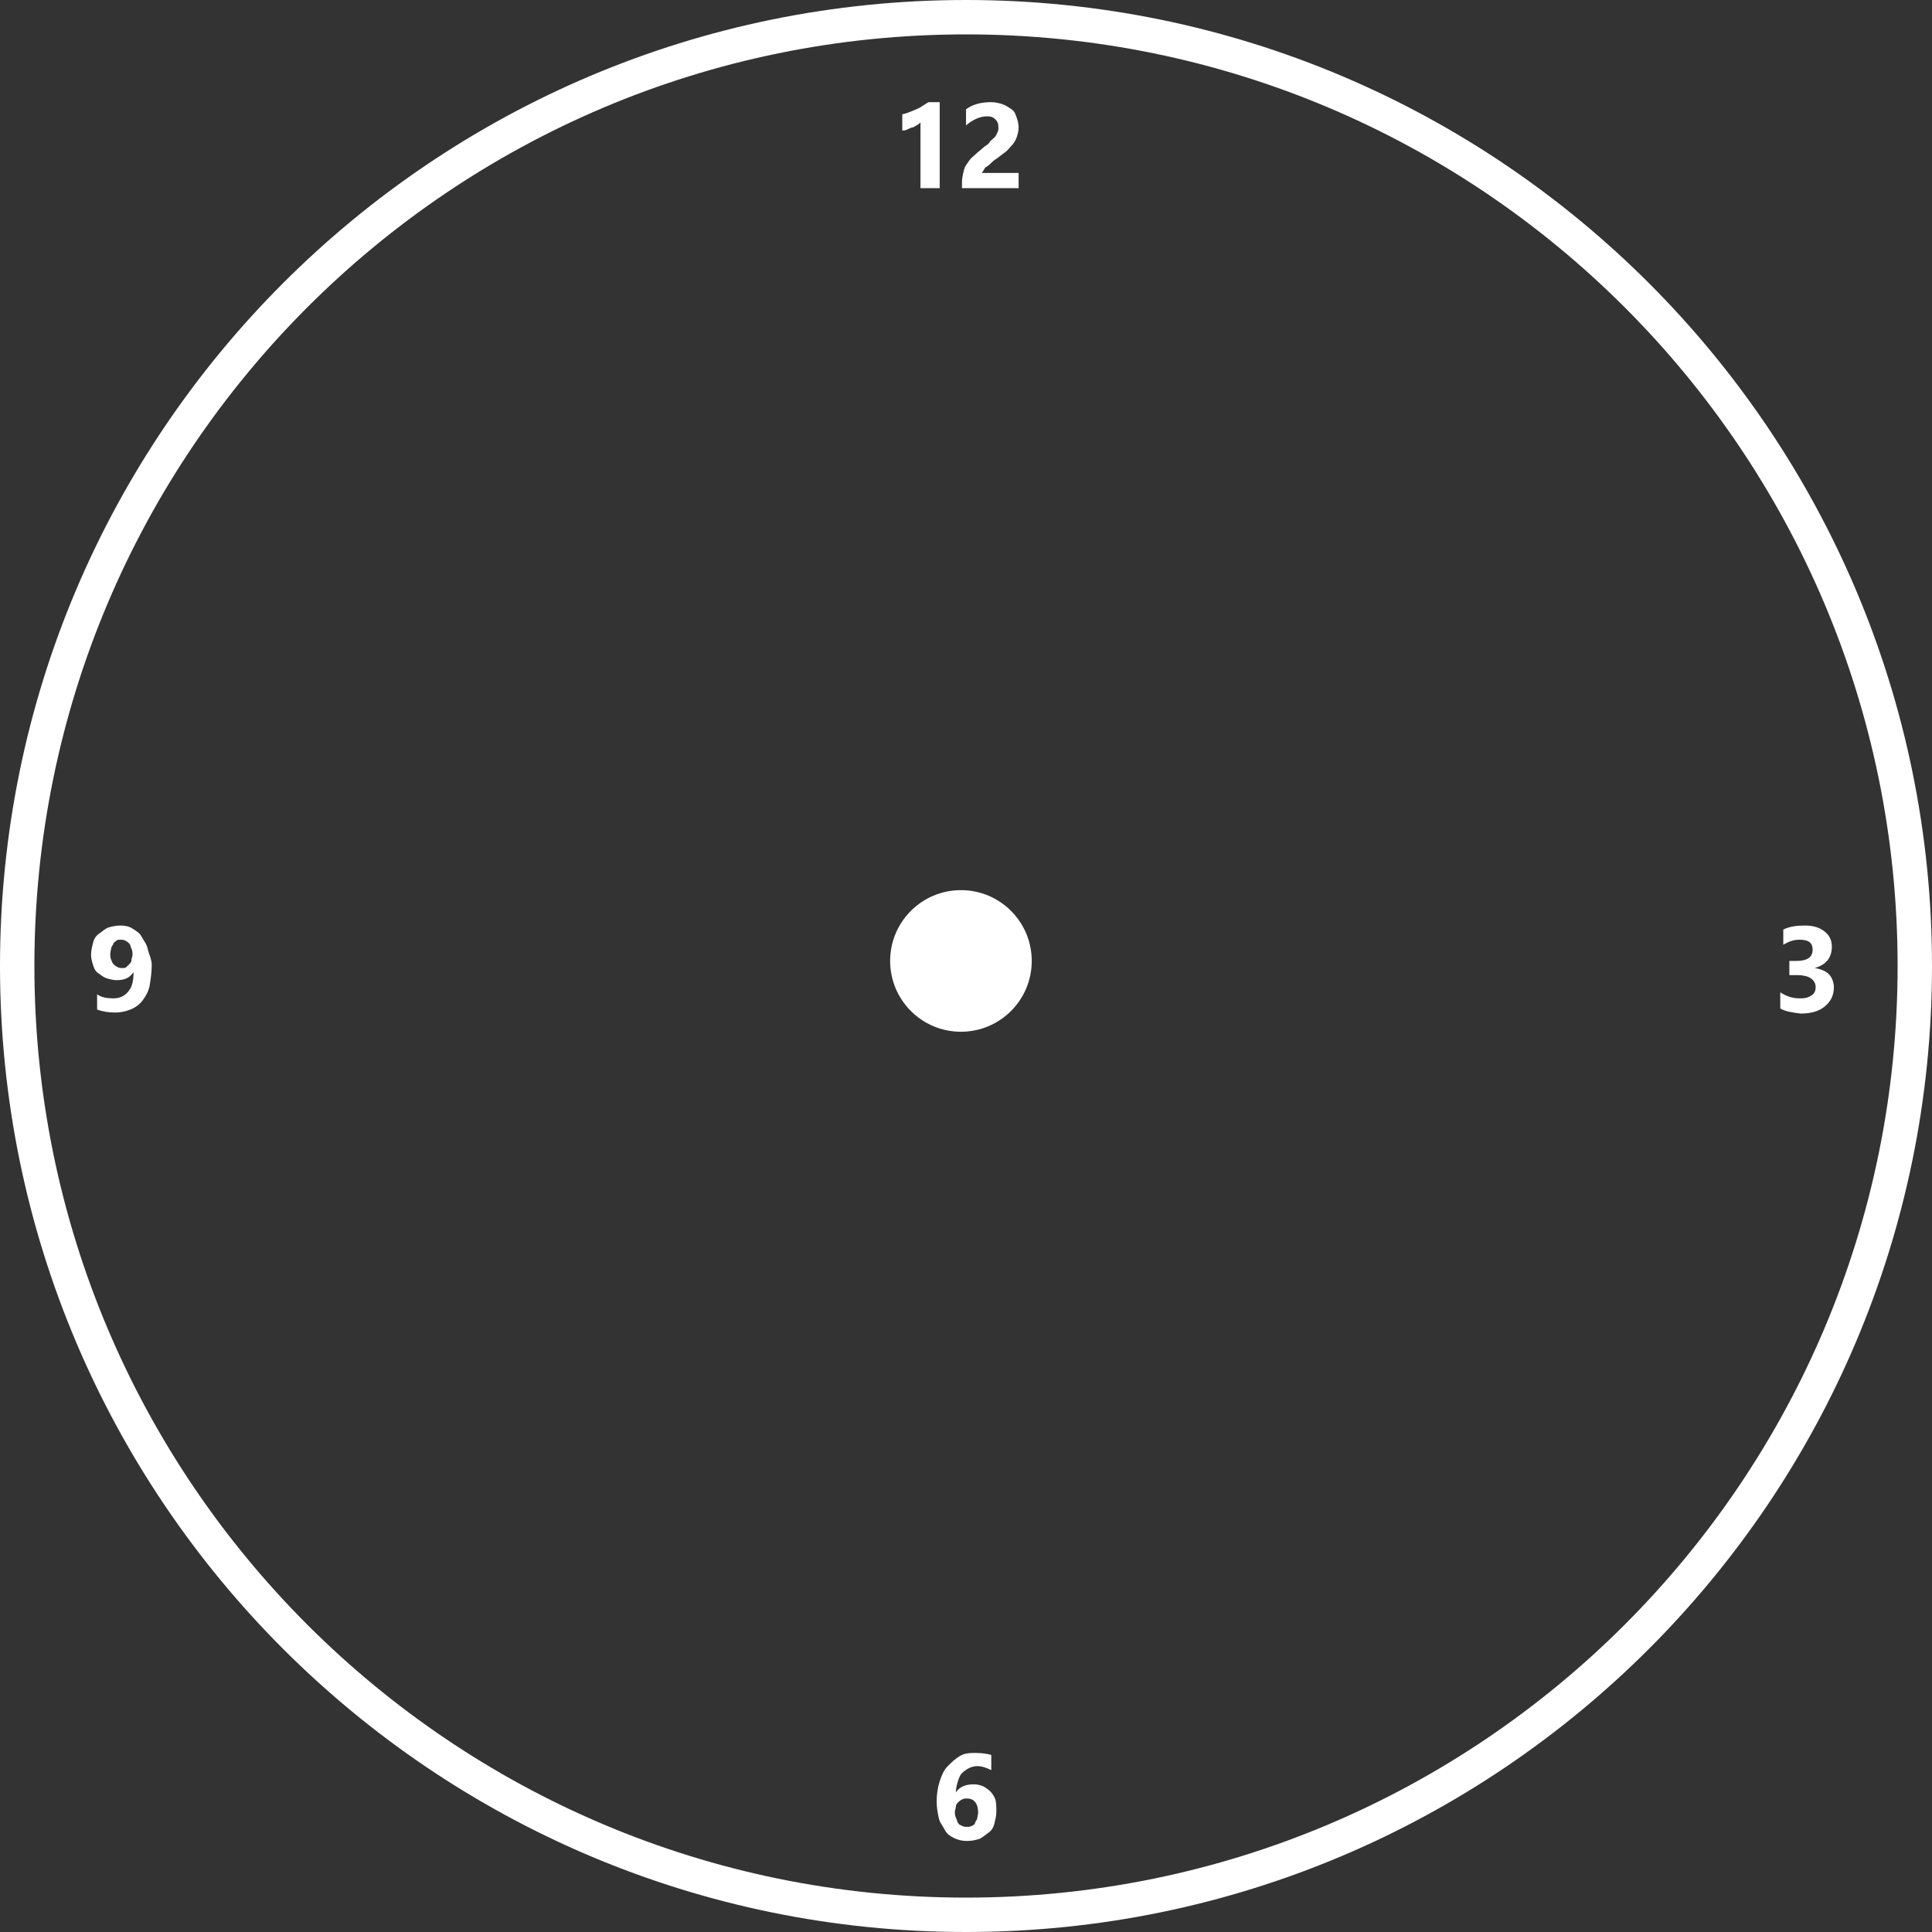 <?xml version="1.0" encoding="utf-8"?>
<!-- Generator: Adobe Illustrator 16.0.3, SVG Export Plug-In . SVG Version: 6.00 Build 0)  -->
<!DOCTYPE svg PUBLIC "-//W3C//DTD SVG 1.1//EN" "http://www.w3.org/Graphics/SVG/1.1/DTD/svg11.dtd">
<svg version="1.1" id="Layer_1" xmlns="http://www.w3.org/2000/svg" xmlns:xlink="http://www.w3.org/1999/xlink" x="0px" y="0px"
	 width="191px" height="191px" viewBox="0 0 191 191" enable-background="new 0 0 191 191" xml:space="preserve">
<rect x="0" y="0" width="191" height="191" fill="#333333" stroke="none"/>
<path fill="#FFFFFF" d="M95.5,0C42.8,0,0,42.8,0,95.5S42.8,191,95.5,191S191,148.2,191,95.5S148.2,0,95.5,0z M95.5,187.6
	c-50.848,0-92.1-41.25-92.1-92.1c0-50.848,41.252-92.1,92.1-92.1c50.85,0,92.1,41.252,92.1,92.1
	C187.6,146.35,146.35,187.6,95.5,187.6z"/>
<g>
	<path fill="#FFFFFF" d="M92.9,10v8.6H91v-6.5c-0.1,0.1-0.2,0.2-0.4,0.3c-0.2,0.1-0.3,0.2-0.4,0.2c-0.1,0-0.3,0.1-0.5,0.2
		c-0.2,0.1-0.3,0.1-0.5,0.1v-1.6c0.5-0.1,0.9-0.3,1.4-0.5c0.5-0.2,0.8-0.5,1.2-0.7h1.1V10z"/>
	<path fill="#FFFFFF" d="M97.1,17.1h3.602v1.5h-5.6V18c0-0.4,0.1-0.8,0.2-1.2c0.1-0.4,0.3-0.6,0.5-0.9c0.2-0.3,0.5-0.5,0.7-0.7
		c0.2-0.2,0.5-0.4,0.7-0.6c0.199-0.2,0.5-0.3,0.6-0.5c0.102-0.2,0.301-0.3,0.5-0.5c0.2-0.2,0.2-0.3,0.301-0.5
		c0.101-0.2,0.101-0.3,0.101-0.5c0-0.4-0.101-0.6-0.3-0.8c-0.2-0.2-0.4-0.3-0.801-0.3c-0.699,0-1.399,0.3-2.101,0.9v-1.6
		c0.7-0.5,1.5-0.7,2.5-0.7c0.399,0,0.8,0.1,1.101,0.2c0.301,0.1,0.601,0.3,0.899,0.5c0.3,0.2,0.399,0.5,0.5,0.8
		c0.101,0.3,0.2,0.6,0.2,1s-0.102,0.7-0.2,1c-0.099,0.3-0.3,0.6-0.5,0.8c-0.2,0.2-0.399,0.5-0.7,0.7c-0.3,0.2-0.5,0.4-0.8,0.6
		c-0.2,0.1-0.399,0.3-0.5,0.4s-0.3,0.3-0.5,0.4s-0.2,0.3-0.3,0.4C97.1,17,97.1,17,97.1,17.1z"/>
</g>
<g>
	<path fill="#FFFFFF" d="M15,95.4c0,0.7-0.1,1.4-0.2,2c-0.1,0.6-0.4,1.1-0.7,1.5C13.8,99.3,13.4,99.6,12.9,99.8s-1,0.3-1.5,0.3
		c-0.7,0-1.3-0.1-1.8-0.3v-1.5c0.4,0.3,1,0.4,1.6,0.4c0.6,0,1.1-0.2,1.5-0.7c0.4-0.5,0.5-1.1,0.5-1.9l0,0
		C12.8,96.7,12.3,96.9,11.5,96.9c-0.3,0-0.7-0.102-1-0.2c-0.3-0.101-0.5-0.3-0.8-0.5c-0.3-0.2-0.4-0.5-0.5-0.8
		c-0.1-0.3-0.2-0.7-0.2-1c0-0.4,0.1-0.8,0.2-1.2c0.1-0.4,0.3-0.7,0.6-0.9c0.3-0.2,0.6-0.5,0.9-0.6c0.3-0.1,0.8-0.2,1.2-0.2
		c0.5,0,0.9,0.1,1.2,0.3c0.3,0.2,0.7,0.4,0.9,0.8s0.5,0.7,0.6,1.2S15,94.8,15,95.4z M13.1,94.4c0-0.2,0-0.4-0.1-0.6
		c-0.1-0.2-0.1-0.4-0.2-0.5c-0.1-0.1-0.2-0.2-0.4-0.3c-0.2-0.1-0.3-0.1-0.5-0.1c-0.2,0-0.3,0-0.4,0.1s-0.3,0.2-0.3,0.3
		c0,0.1-0.2,0.3-0.2,0.4c0,0.1-0.1,0.4-0.1,0.6c0,0.2,0,0.4,0.1,0.6c0.1,0.2,0.1,0.3,0.2,0.4c0.1,0.1,0.2,0.2,0.4,0.3
		c0.2,0.1,0.3,0.1,0.5,0.1c0.2,0,0.3,0,0.4-0.1s0.2-0.2,0.3-0.3c0.1-0.1,0.2-0.2,0.2-0.4C13,94.7,13.1,94.6,13.1,94.4z"/>
</g>
<g>
	<path fill="#FFFFFF" d="M176,99.7V98.1c0.6,0.4,1.2,0.602,2,0.602c0.5,0,0.8-0.102,1.1-0.301c0.301-0.199,0.4-0.5,0.4-0.801
		c0-0.398-0.2-0.699-0.5-0.898c-0.3-0.2-0.8-0.301-1.3-0.301h-0.802V95h0.701c1.101,0,1.601-0.4,1.601-1.1c0-0.7-0.4-1-1.302-1
		c-0.6,0-1.1,0.2-1.6,0.5v-1.5c0.6-0.3,1.301-0.4,2.1-0.4c0.9,0,1.5,0.2,2,0.6s0.701,0.9,0.701,1.5c0,1.1-0.601,1.8-1.701,2.1l0,0
		c0.602,0.1,1.102,0.3,1.4,0.6s0.5,0.8,0.5,1.3c0,0.801-0.3,1.4-0.9,1.9c-0.6,0.5-1.398,0.7-2.398,0.7
		C177.2,100.1,176.5,100,176,99.7z"/>
</g>
<g>
	<path fill="#FFFFFF" d="M98.5,179.102c0,0.398-0.1,0.799-0.2,1.199C98.2,180.7,98,181,97.7,181.2s-0.601,0.5-0.9,0.601
		c-0.3,0.1-0.7,0.199-1.2,0.199c-0.5,0-0.9-0.1-1.3-0.3c-0.4-0.2-0.7-0.399-0.9-0.8c-0.2-0.4-0.5-0.7-0.6-1.2
		c-0.1-0.5-0.2-1-0.2-1.601c0-0.699,0.1-1.399,0.3-2c0.2-0.601,0.4-1.101,0.8-1.5c0.4-0.399,0.7-0.699,1.2-1c0.5-0.3,1-0.3,1.6-0.3
		c0.6,0,1.2,0.101,1.5,0.199v1.5c-0.4-0.199-0.9-0.399-1.4-0.399c-0.3,0-0.6,0.101-0.8,0.2c-0.2,0.101-0.5,0.3-0.7,0.5
		c-0.2,0.199-0.3,0.5-0.4,0.8c-0.1,0.301-0.2,0.7-0.2,1.101l0,0c0.4-0.601,1-0.8,1.8-0.8c0.3,0,0.7,0.1,0.9,0.199
		c0.2,0.101,0.5,0.301,0.7,0.5c0.199,0.2,0.398,0.5,0.5,0.801C98.5,178.2,98.5,178.7,98.5,179.102z M96.7,179.2
		c0-0.899-0.4-1.399-1.1-1.399c-0.2,0-0.3,0-0.5,0.1c-0.2,0.101-0.3,0.201-0.4,0.301c-0.1,0.101-0.2,0.199-0.2,0.4
		c0,0.199-0.1,0.299-0.1,0.5c0,0.199,0,0.398,0.1,0.6s0.1,0.3,0.2,0.5c0.1,0.199,0.2,0.199,0.4,0.3c0.2,0.101,0.3,0.101,0.5,0.101
		c0.2,0,0.3,0,0.5-0.101c0.2-0.101,0.301-0.199,0.301-0.3c0-0.1,0.199-0.301,0.199-0.399C96.6,179.7,96.7,179.4,96.7,179.2z"/>
</g>
<circle fill="#FFFFFF" cx="95" cy="95" r="7"/>
</svg>

